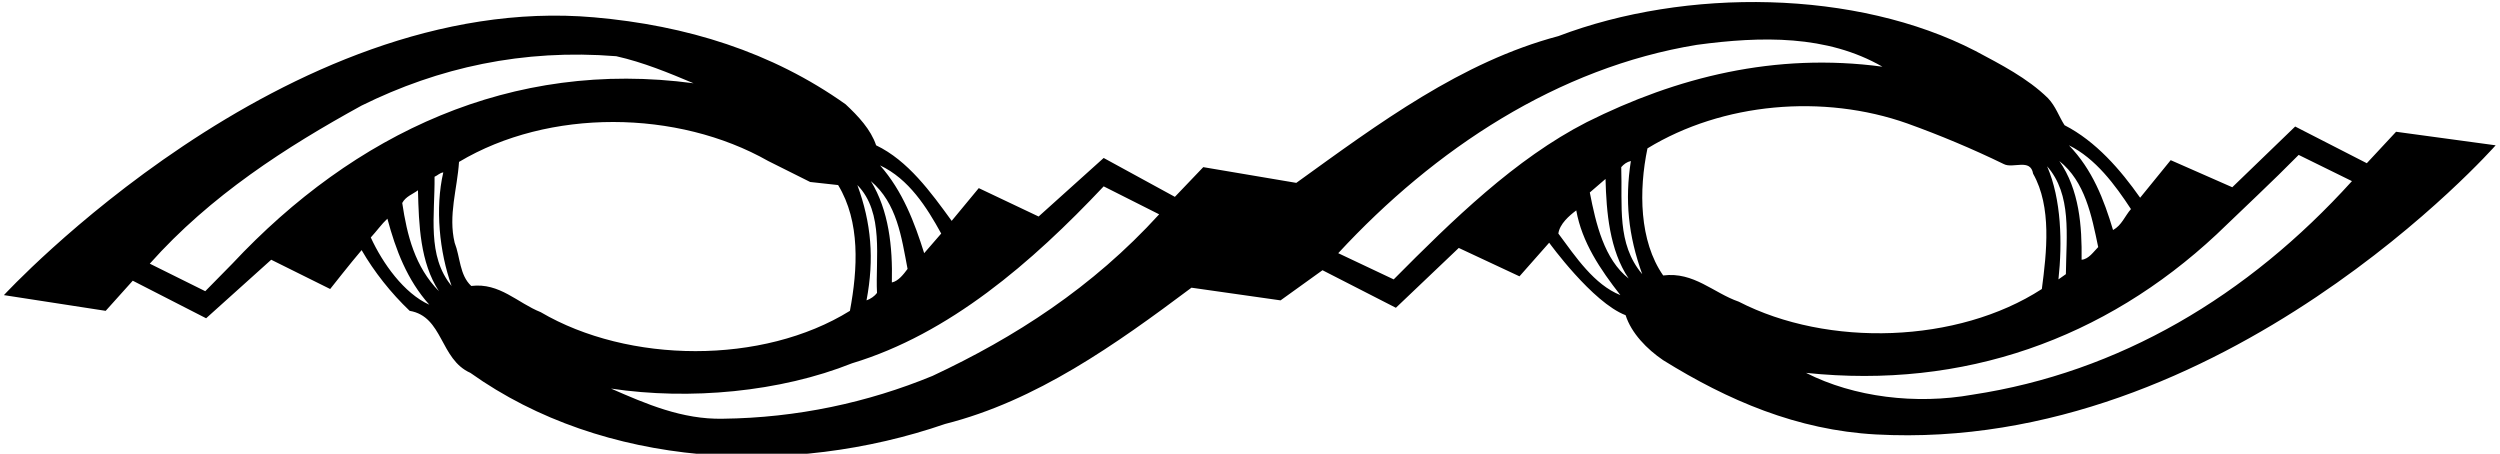 <?xml version="1.0" encoding="UTF-8"?>
<svg xmlns="http://www.w3.org/2000/svg" xmlns:xlink="http://www.w3.org/1999/xlink" width="540pt" height="98pt" viewBox="0 0 540 98" version="1.1">
<g id="surface1">
<path style=" stroke:none;fill-rule:nonzero;fill:rgb(0%,0%,0%);fill-opacity:1;" d="M 517.551 28.461 L 511.23 35.254 L 495.758 27.328 L 482.172 40.445 L 468.871 34.594 L 462.27 42.707 C 458.023 36.668 452.738 30.535 445.945 27.047 C 444.719 25.16 444.059 22.988 442.359 21.199 C 437.926 16.859 432.172 13.934 426.699 11.008 C 400.945 -2.293 364.152 -2.672 336.605 7.801 C 315.66 13.367 297.926 26.574 280 39.5 L 259.906 36.102 L 253.773 42.52 L 238.395 34.121 L 224.34 46.766 L 211.414 40.633 L 205.562 47.707 C 201.035 41.48 196.129 34.688 189.242 31.387 C 188.109 27.988 185.375 25.066 182.641 22.52 C 166.695 11.199 148.312 5.496 128.301 3.742 C 61.551 -2.098 0.844 63.746 0.844 63.746 L 22.828 67.141 L 28.676 60.633 L 44.523 68.746 L 58.582 56.102 L 71.316 62.426 C 71.316 62.426 75.844 56.668 78.109 54.027 C 80.844 58.746 84.43 63.273 88.488 67.141 C 95.75 68.367 94.996 77.613 101.602 80.539 C 130.469 101.105 170.754 103.086 204.148 91.574 C 223.867 86.574 240.848 74.5 257.359 62.141 L 276.602 64.879 L 285.66 58.367 L 301.512 66.48 L 315.094 53.555 L 328.207 59.688 L 334.621 52.426 C 334.621 52.426 343.965 65.348 351.133 68.086 C 352.359 71.953 355.758 75.445 359.246 77.801 C 373.211 86.48 388.191 92.914 405.191 93.84 C 480.383 97.938 539.062 31.387 539.062 31.387 Z M 203.301 50.445 C 202.074 51.859 200.848 53.273 199.621 54.688 C 197.547 48.086 194.996 41.293 190.094 35.727 C 196.32 38.652 200.188 44.781 203.301 50.445 Z M 196.035 58.086 C 195.188 59.219 194.055 60.727 192.641 61.012 C 192.828 53.273 191.98 45.445 188.109 39.121 C 193.773 43.934 194.715 51.199 196.035 58.086 Z M 189.434 63.273 C 188.961 63.934 188.02 64.594 187.168 64.879 C 188.867 55.914 188.207 48.18 185.188 39.973 C 191.035 45.914 189.055 55.914 189.434 63.273 Z M 50.184 56.953 L 44.336 62.898 L 32.355 56.953 C 45.469 42.234 61.789 31.766 78.109 22.801 C 94.715 14.594 112.922 10.535 133.109 12.141 C 138.961 13.461 144.434 15.727 149.809 17.988 C 110.469 12.707 76.508 28.84 50.184 56.953 Z M 80.09 51.293 C 81.316 49.973 82.449 48.367 83.676 47.234 C 85.469 53.934 87.922 60.445 92.734 65.82 C 87.262 63.367 82.637 56.859 80.09 51.293 Z M 86.883 43.84 C 87.637 42.422 89.148 41.953 90.281 41.102 C 90.469 48.652 90.75 56.668 94.809 62.898 C 89.617 57.613 87.922 50.82 86.883 43.84 Z M 93.863 38.18 C 94.527 37.895 94.996 37.332 95.75 37.234 C 93.961 44.973 94.902 54.406 97.543 61.766 C 92.168 55.254 93.961 46.48 93.863 38.18 Z M 101.789 61.766 C 99.242 59.406 99.43 55.539 98.203 52.426 C 96.789 46.48 98.77 40.82 99.148 34.973 C 118.582 23.367 146.316 23.652 165.941 34.781 L 174.996 39.309 L 181.035 39.973 C 185.848 47.895 185.281 58.086 183.582 67.141 C 164.715 78.84 135.754 78.555 116.789 67.426 C 111.789 65.445 107.922 61.012 101.789 61.766 Z M 201.414 81.199 C 187.449 86.953 172.168 90.254 156.129 90.445 C 147.355 90.633 139.527 87.234 131.98 83.934 C 148.961 86.48 168.488 84.688 184.055 78.465 C 205 72.141 222.828 56.766 238.395 40.254 L 250.379 46.293 C 235.941 62.141 219.148 72.898 201.414 81.199 Z M 460.285 45.16 C 458.965 46.668 458.305 48.652 456.418 49.688 C 454.438 43.086 451.984 36.668 446.891 31.387 C 452.645 34.215 456.891 39.973 460.285 45.16 Z M 453.211 53.367 C 452.266 54.312 451.137 56.012 449.625 56.102 C 449.719 48.84 449.152 41.008 444.812 34.781 C 450.379 39.219 451.797 46.574 453.211 53.367 Z M 446.23 59.219 L 444.625 60.348 C 445.473 52.52 445.285 43.086 442.172 35.914 C 447.551 42.047 446.324 50.82 446.23 59.219 Z M 301.039 60.348 L 289.059 54.688 C 309.906 32.141 336.512 14.594 366.512 9.688 C 380.473 7.801 394.625 7.52 406.605 14.406 C 383.398 11.293 362.172 16.668 342.738 26.387 C 327.266 34.312 313.773 47.52 301.039 60.348 Z M 336.605 50.445 C 336.887 48.367 338.965 46.574 340.473 45.445 C 341.699 52.332 345.66 58.18 350.004 63.746 C 344.34 61.48 340.379 55.539 336.605 50.445 Z M 343.398 41.574 L 346.793 38.652 C 346.98 45.82 347.645 54.027 351.793 60.16 C 346.512 56.012 344.719 48.367 343.398 41.574 Z M 350.188 36.102 C 350.758 35.445 351.414 34.973 352.266 34.781 C 350.945 43.273 351.699 50.82 354.719 59.219 C 349.152 52.613 350.473 44.406 350.188 36.102 Z M 359.246 59.5 C 354.059 52.047 353.965 41.102 355.852 32.047 C 372.078 22.141 393.871 20.254 411.98 26.668 C 419.059 29.219 426.039 32.141 432.832 35.445 C 434.812 36.48 438.586 34.121 439.152 37.52 C 443.211 44.688 442.078 54.5 441.039 62.426 C 422.832 74.219 394.812 75.066 375.566 65.16 C 370.098 63.273 365.852 58.652 359.246 59.5 Z M 426.039 85.254 C 413.871 87.426 400.473 85.82 390.098 80.539 C 424.152 84.121 454.625 73.18 478.777 50.633 C 484.25 45.348 490.945 39.121 496.512 33.461 L 508.023 39.121 C 485.477 64.027 457.738 80.445 426.039 85.254 "/>
</g>
</svg>
